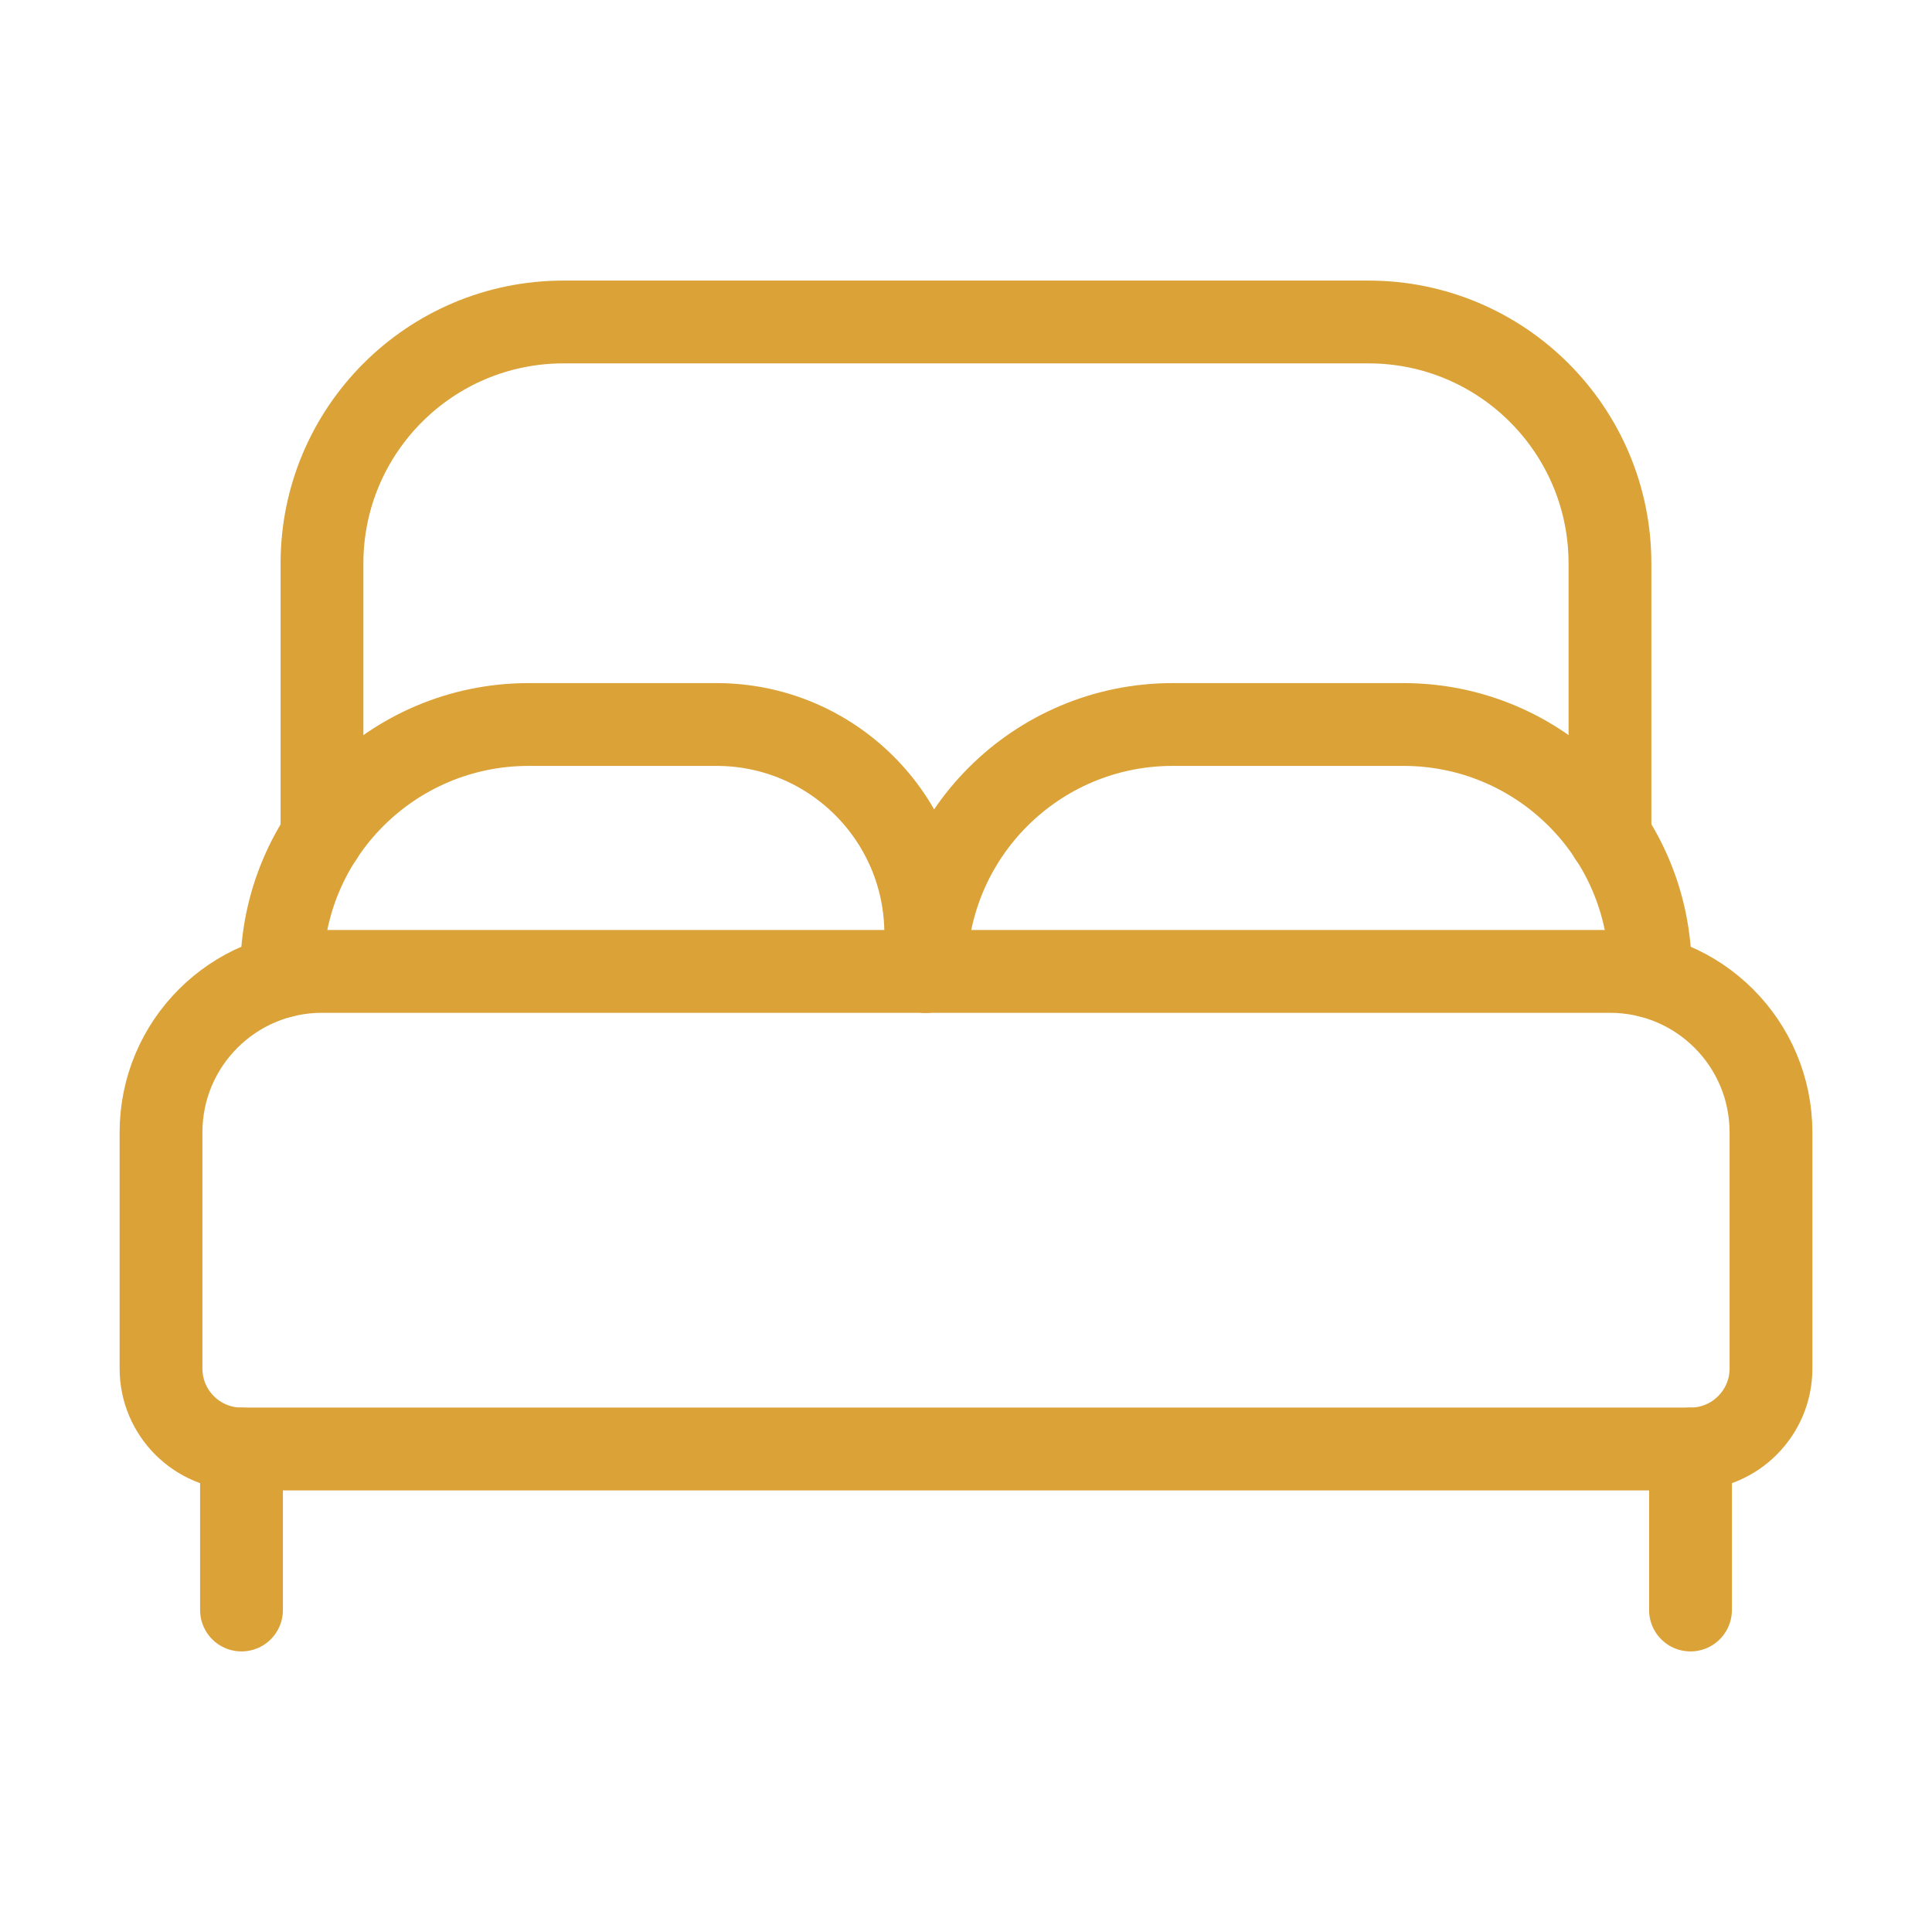 <svg width="35" height="35" viewBox="0 0 35 35" fill="none" xmlns="http://www.w3.org/2000/svg">
<path fill-rule="evenodd" clip-rule="evenodd" d="M29.166 17.598H5.833C4.222 17.598 2.917 18.903 2.917 20.514V24.792C2.917 25.597 3.57 26.25 4.375 26.25H30.625C31.43 26.25 32.083 25.597 32.083 24.792V20.514C32.083 18.903 30.778 17.598 29.166 17.598Z" stroke="#DBA237" stroke-width="1.5" stroke-linecap="round" stroke-linejoin="round"/>
<path d="M5.104 17.69V17.598V17.598C5.104 15.127 7.106 13.125 9.577 13.125H12.979C15.073 13.125 16.771 14.822 16.771 16.917V17.598" stroke="#DBA237" stroke-width="1.5" stroke-linecap="round" stroke-linejoin="round"/>
<path d="M16.77 17.598V17.598C16.77 15.127 18.773 13.125 21.243 13.125H25.424C27.895 13.125 29.897 15.127 29.897 17.598V17.598V17.69" stroke="#DBA237" stroke-width="1.5" stroke-linecap="round" stroke-linejoin="round"/>
<path d="M5.833 15.152V10.208C5.833 7.792 7.792 5.833 10.208 5.833H24.791C27.208 5.833 29.166 7.792 29.166 10.208V15.152" stroke="#DBA237" stroke-width="1.5" stroke-linecap="round" stroke-linejoin="round"/>
<path d="M30.625 26.25V29.167" stroke="#DBA237" stroke-width="1.5" stroke-linecap="round" stroke-linejoin="round"/>
<path d="M4.375 26.25V29.167" stroke="#DBA237" stroke-width="1.5" stroke-linecap="round" stroke-linejoin="round"/>
</svg>
